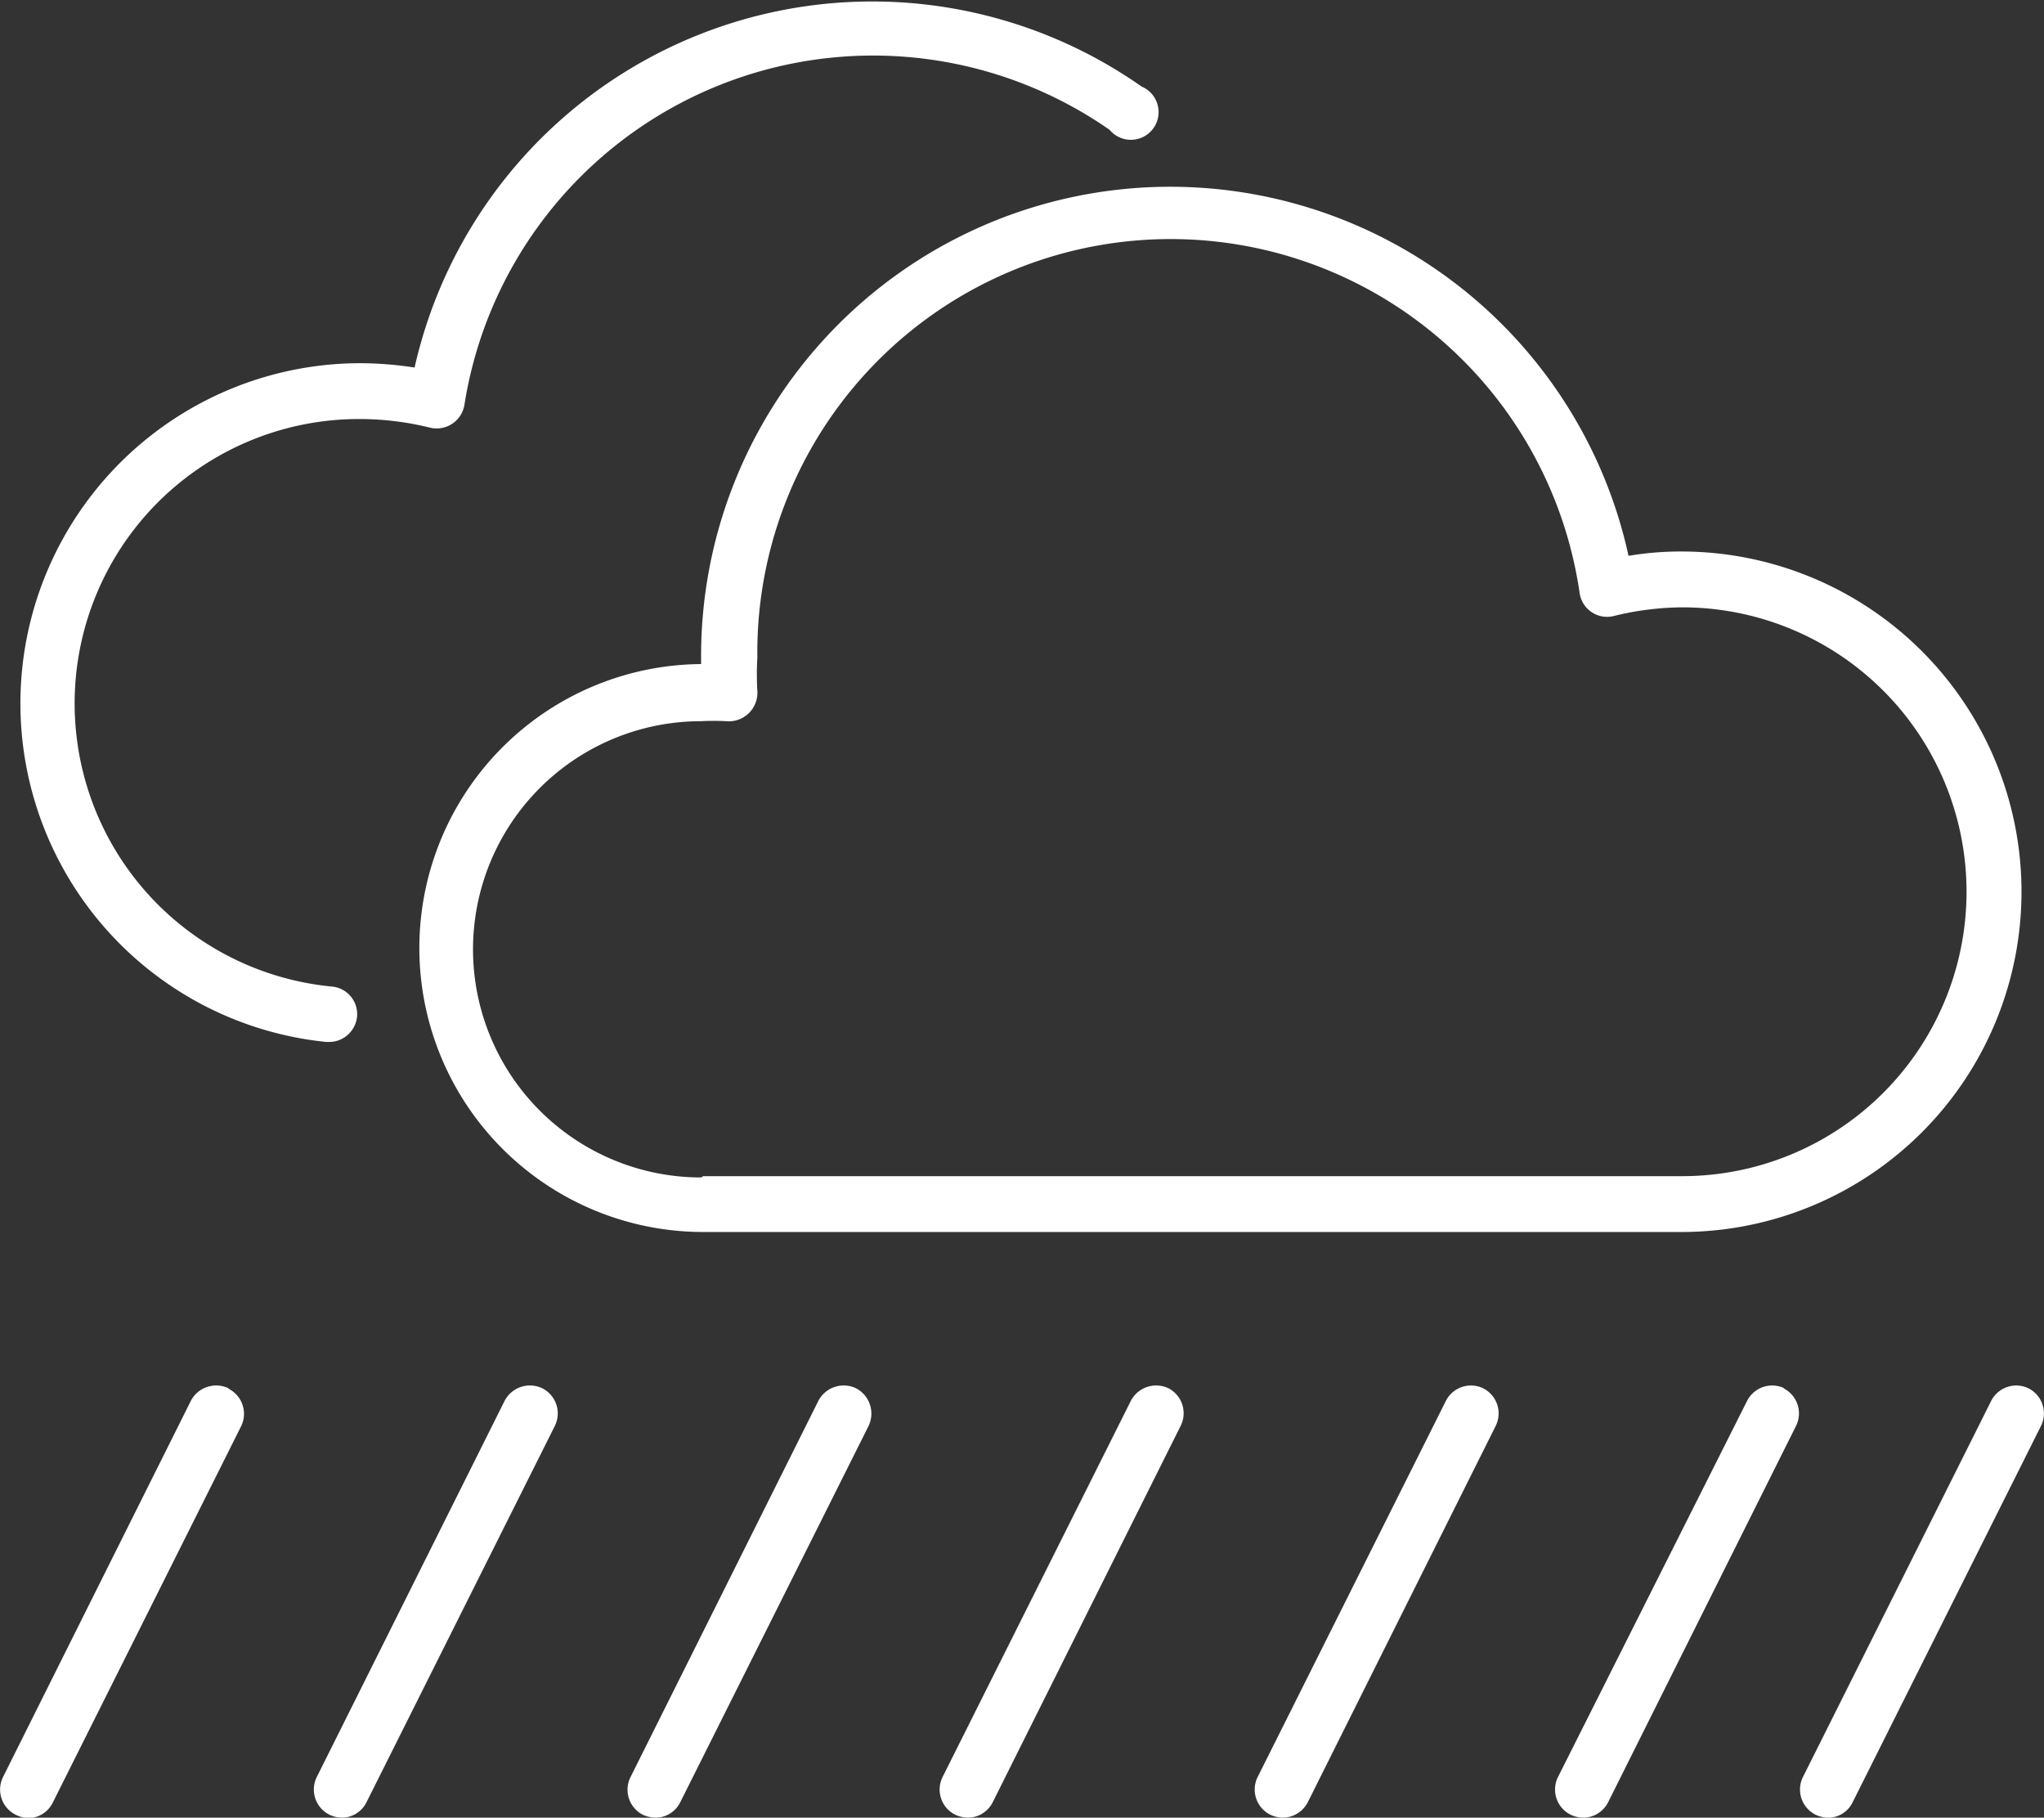 <svg xmlns="http://www.w3.org/2000/svg" viewBox="0 0 47.23 41.99"><rect x="0" y="0" width="47.23" height="41.99" fill="#333333" stroke="none"/><defs><style>.cls-1{fill:#fff;}</style></defs><title>rain4</title><g id="Layer_2" data-name="Layer 2"><g id="Layer_1-2" data-name="Layer 1"><path id="path378" class="cls-1" d="M5.28,32.07a.66.66,0,0,0-.87.29L.07,41.05a.65.65,0,0,0,.29.87A.72.72,0,0,0,.64,42a.64.64,0,0,0,.58-.36l4.35-8.69a.65.65,0,0,0-.29-.87"/><path id="path382" class="cls-1" d="M12.53,32.07a.66.66,0,0,0-.87.29L7.32,41.05a.65.65,0,0,0,.29.87.72.72,0,0,0,.28.07.64.64,0,0,0,.58-.36l4.35-8.69a.65.65,0,0,0-.29-.87"/><path id="path386" class="cls-1" d="M19.78,32.07a.66.66,0,0,0-.87.29l-4.34,8.69a.65.65,0,0,0,.28.87.77.77,0,0,0,.29.07.64.64,0,0,0,.58-.36l4.35-8.69a.66.66,0,0,0-.29-.87"/><path id="path390" class="cls-1" d="M27,32.07a.66.66,0,0,0-.87.29l-4.35,8.69a.65.65,0,0,0,.29.87.77.77,0,0,0,.29.07.65.65,0,0,0,.58-.36l4.34-8.69a.65.65,0,0,0-.28-.87"/><path id="path394" class="cls-1" d="M34.27,32.07a.65.65,0,0,0-.86.29l-4.35,8.69a.65.65,0,0,0,.29.87.73.73,0,0,0,.29.07.66.66,0,0,0,.58-.36l4.34-8.69a.65.65,0,0,0-.29-.87"/><path id="path398" class="cls-1" d="M41.23,32.07a.65.65,0,0,0-.86.29L36,41.05a.65.65,0,0,0,.29.87.73.73,0,0,0,.29.07.65.65,0,0,0,.58-.36l4.34-8.69a.65.65,0,0,0-.29-.87"/><path id="path402" class="cls-1" d="M46.87,32.07a.65.65,0,0,0-.86.29l-4.35,8.69a.65.65,0,0,0,.29.87.73.73,0,0,0,.29.07.63.63,0,0,0,.57-.36l4.35-8.69a.65.65,0,0,0-.29-.87"/><path id="path406" class="cls-1" d="M16.25,27.17H38.87a6.57,6.57,0,0,0,0-13.14,6.77,6.77,0,0,0-1.58.2.64.64,0,0,1-.79-.53,9.55,9.55,0,0,0-19,1.5,6.34,6.34,0,0,0,0,.76.66.66,0,0,1-.72.7,5.49,5.49,0,0,0-.58,0,5.27,5.27,0,1,0,0,10.54m0-11.83V15.2a10.84,10.84,0,0,1,21.43-2.36,7.26,7.26,0,0,1,1.22-.1,7.86,7.86,0,0,1,0,15.72H16.25a6.56,6.56,0,0,1,0-13.12"/><path id="path410" class="cls-1" d="M8.35,8.39a8.5,8.5,0,0,1,1.23.1A10.84,10.84,0,0,1,26.38,2a.64.64,0,1,1-.74,1A9.56,9.56,0,0,0,10.73,9.36a.65.65,0,0,1-.79.52,6.79,6.79,0,0,0-1.59-.2,6.57,6.57,0,0,0-.68,13.11.64.64,0,0,1,.58.7.65.65,0,0,1-.64.58H7.54A7.86,7.86,0,0,1,8.35,8.39"/></g></g></svg>